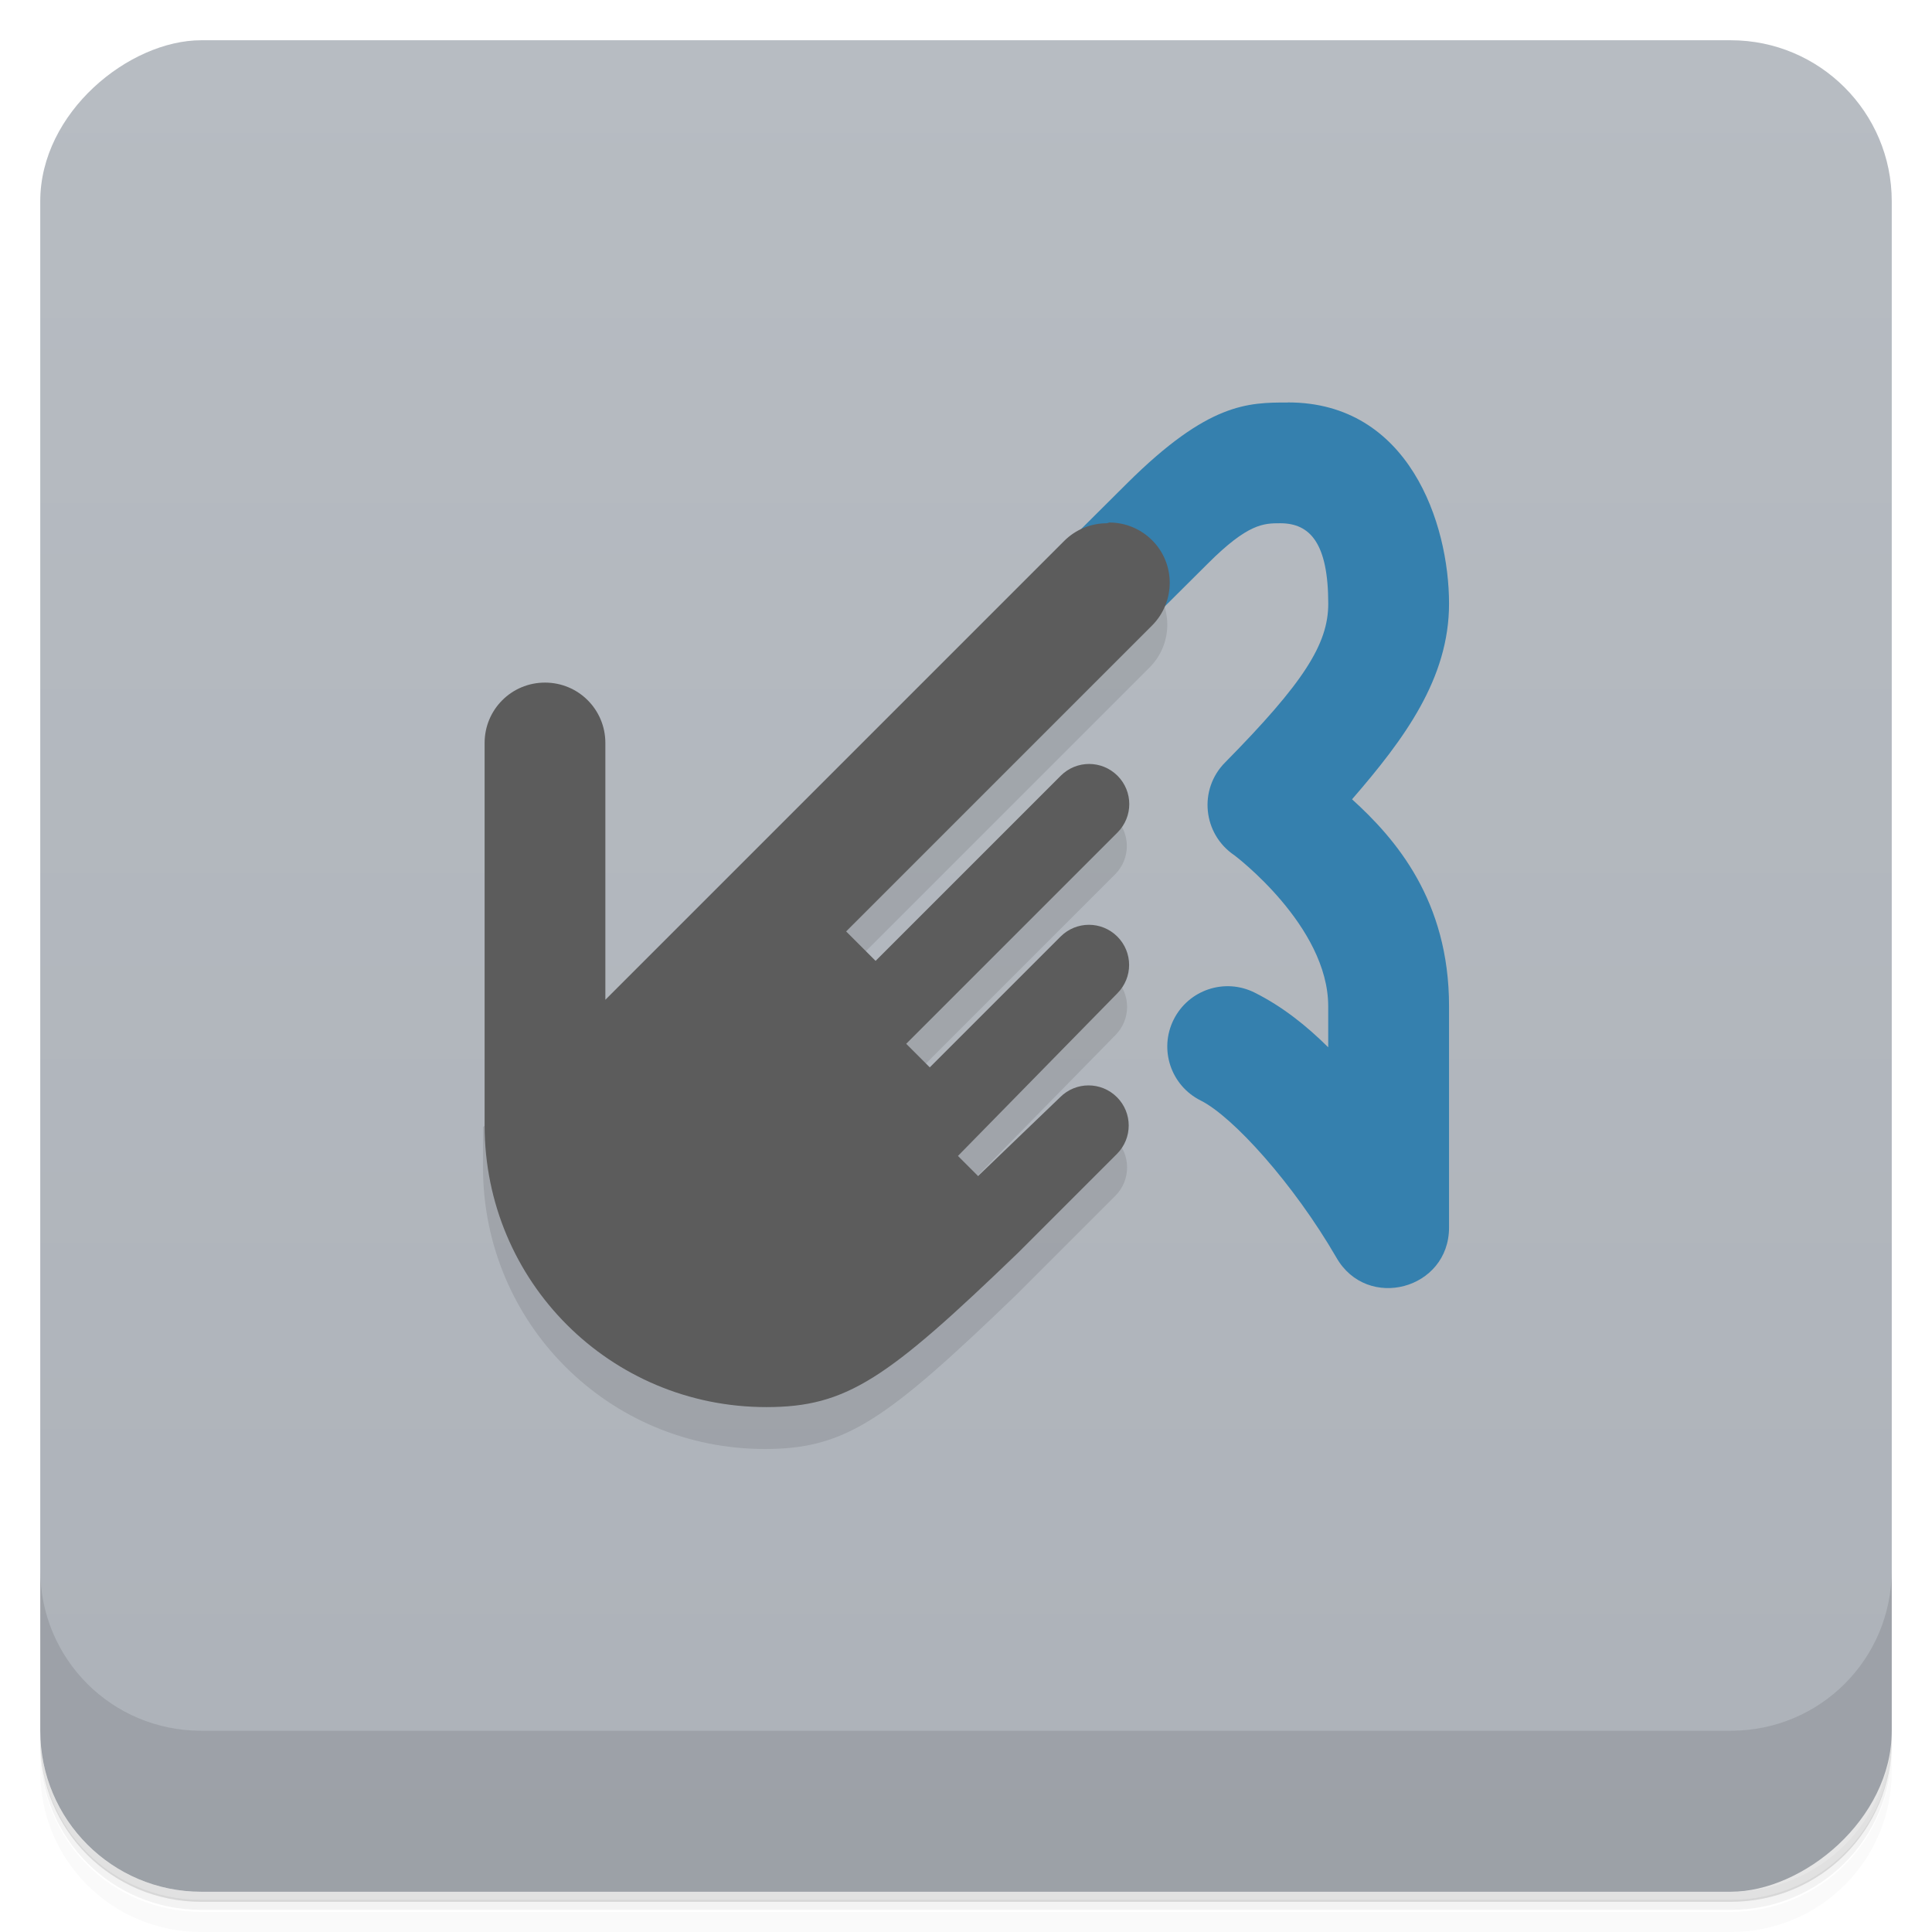 <?xml version="1.0" encoding="UTF-8"?>
<svg version="1.1" viewBox="0 0 48 48" xmlns="http://www.w3.org/2000/svg">
 <defs>
  <linearGradient id="bg" x1="1" x2="47" gradientTransform="translate(-48)" gradientUnits="userSpaceOnUse">
   <stop style="stop-color:#adb2b9" offset="0"/>
   <stop style="stop-color:#b7bcc2" offset="1"/>
  </linearGradient>
 </defs>
 <path d="m1 43v0.25c0 2.22 1.78 4 4 4h38c2.22 0 4-1.78 4-4v-0.25c0 2.22-1.78 4-4 4h-38c-2.22 0-4-1.78-4-4zm0 0.5v0.5c0 2.22 1.78 4 4 4h38c2.22 0 4-1.78 4-4v-0.5c0 2.22-1.78 4-4 4h-38c-2.22 0-4-1.78-4-4z" style="opacity:.02"/>
 <path d="m1 43.2v0.25c0 2.22 1.78 4 4 4h38c2.22 0 4-1.78 4-4v-0.25c0 2.22-1.78 4-4 4h-38c-2.22 0-4-1.78-4-4z" style="opacity:.05"/>
 <path d="m1 43v0.25c0 2.22 1.78 4 4 4h38c2.22 0 4-1.78 4-4v-0.25c0 2.22-1.78 4-4 4h-38c-2.22 0-4-1.78-4-4z" style="opacity:.1"/>
 <rect transform="rotate(-90)" x="-47" y="1" width="46" height="46" rx="4" style="fill:url(#bg)"/>
 <path d="m1 39v4c0 2.22 1.78 4 4 4h38c2.22 0 4-1.78 4-4v-4c0 2.22-1.78 4-4 4h-38c-2.22 0-4-1.78-4-4z" style="opacity:.1"/>
 <path d="m32 10c-1 0-1.98 0.005-3.99 2l-2.01 2 2 2 2.01-2c1-1 1.39-1 1.8-1 0.74 0 1.19 0.5 1.19 2 0 1-0.609 1.96-2.56 3.94-0.669 0.669-0.559 1.78 0.229 2.31 0 0 2.33 1.75 2.33 3.75v1.02c-0.528-0.525-1.13-1.01-1.83-1.36-0.741-0.37-1.64-0.069-2.01 0.672-0.37 0.741-0.069 1.64 0.672 2.01 0.8 0.4 2.31 2.07 3.37 3.9 0.763 1.34 2.8 0.794 2.8-0.744v-5.5c0-2.63-1.33-4.16-2.41-5.14 1.3-1.5 2.41-3 2.41-4.86 0-2-1-5-4-5z" style="fill:#3580ae"/>
 <path d="m12 28v1c0 3.88 3.12 7 7 7 2 0 3-0.7 6.25-3.83l2.46-2.46c0.39-0.391 0.39-1.02 0-1.41l-3.46 1.96-0.5-0.5 3.96-4.04c0.39-0.391 0.39-1.02 0-1.41l-4.67 3.25-0.586-0.586 5.25-5.25c0.39-0.391 0.39-1.02 0-1.41l-6.01 4.6-0.732-0.732 7.6-7.6c0.586-0.586 0.586-1.54 0-2.12z" style="opacity:.1"/>
 <path d="m27.5 13c-0.398 6e-5 -0.779 0.158-1.06 0.439l-11.4 11.4v-6.38c0-0.831-0.669-1.5-1.5-1.5s-1.5 0.669-1.5 1.5v9.5c0 3.88 3.12 7 7 7 2 0 3-0.7 6.25-3.83l2.46-2.46c0.39-0.391 0.39-1.02 0-1.41-0.391-0.39-1.02-0.39-1.41 0l-2.04 1.96-0.5-0.5 3.96-4.04c0.39-0.391 0.39-1.02 0-1.41-0.391-0.39-1.02-0.39-1.41 0l-3.25 3.25-0.586-0.586 5.25-5.25c0.39-0.391 0.39-1.02 0-1.41-0.391-0.39-1.02-0.39-1.41 0l-4.6 4.6-0.732-0.732 7.6-7.6c0.586-0.586 0.586-1.54 0-2.12-0.281-0.281-0.663-0.439-1.06-0.439z" style="fill:#5c5c5c"/>
</svg>
